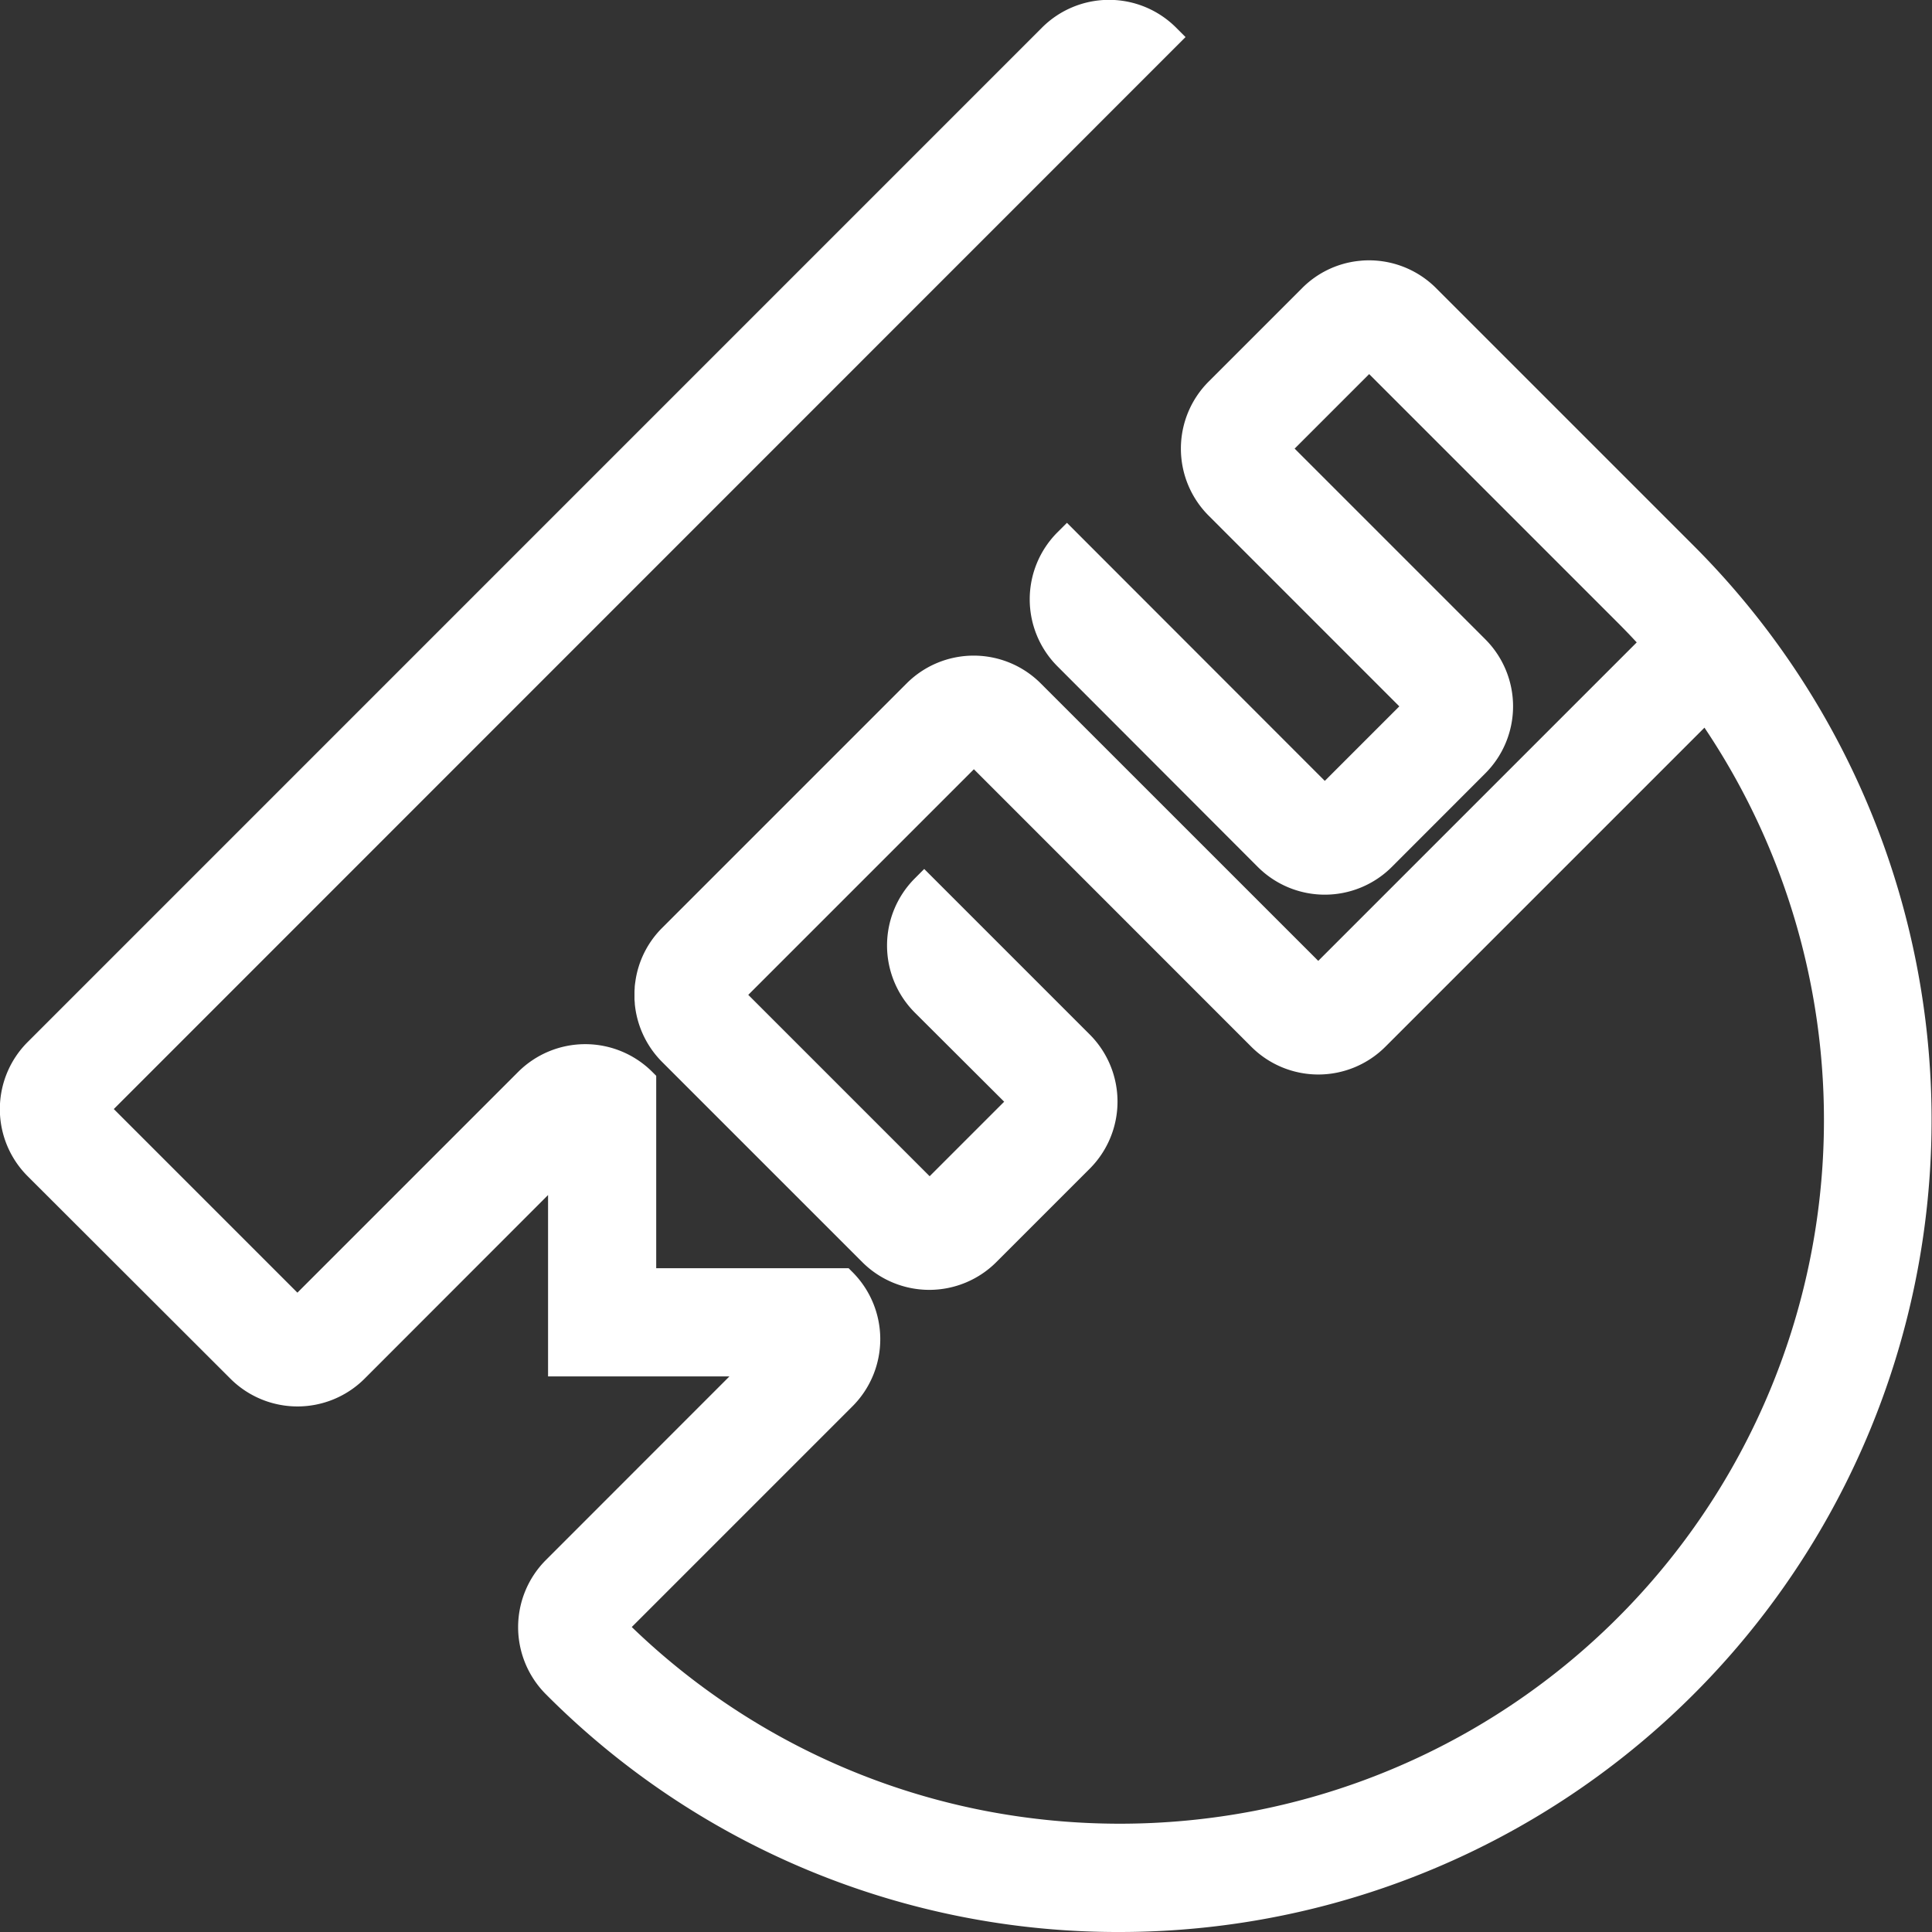 <svg xmlns="http://www.w3.org/2000/svg" viewBox="0 0 490 490"><rect x="0" y="0" width="490" height="490" fill="#333333" stroke="none"/><defs><style>.cls-1{fill:#fff;}</style></defs><title>Element 1logo</title><g id="lmdsg" data-name="Ebene 2"><g id="Ebene_1-2" data-name="Ebene 1"><path class="cls-1" d="M284.05,490a204.59,204.59,0,0,1-145.62-60.32,24.09,24.09,0,0,1,0-34L185,349.09H139v-46L92.45,349.68a24.08,24.08,0,0,1-34,0L7,298.3a24.05,24.05,0,0,1,0-34L264.28,7a24.05,24.05,0,0,1,34,0l2.4,2.4L28.86,281.28l46.57,46.57,56-56a24.08,24.08,0,0,1,34,0l1,1v48.8h48.8l1,1a24.08,24.08,0,0,1,0,34l-56,56a177.5,177.5,0,0,0,89.67,46.63,180.44,180.44,0,0,0,68.23,0A178.5,178.5,0,0,0,432.29,184.55l-80.93,80.93a24.05,24.05,0,0,1-34,0L247,195.1l-57.22,57.22,46,46,18.9-18.9L232,256.8a24.08,24.08,0,0,1,0-34l2.4-2.41,42,42a24.08,24.08,0,0,1,0,34l-23.71,23.71a24.05,24.05,0,0,1-34,0l-50.81-50.81A24.1,24.1,0,0,1,161,254.63c0-.38-.06-.76-.08-1.14,0-.59,0-1.16,0-1.74q0-.55.05-1.11c0-.59.1-1.18.18-1.76a23.85,23.85,0,0,1,6.8-13.56l62-62a24.05,24.05,0,0,1,34,0l70.39,70.38,80.77-80.77c-1.59-1.72-3.22-3.41-4.86-5.05l-63-63-18.9,18.9,48.36,48.36a24.05,24.05,0,0,1,0,34L353,219.87a24.05,24.05,0,0,1-34,0L268.2,169a24.05,24.05,0,0,1,0-34l2.4-2.4L336,198.05l18.9-18.9-48.36-48.37a24.05,24.05,0,0,1,0-34l23.71-23.71a23.82,23.82,0,0,1,14.2-6.88l1-.1a24.07,24.07,0,0,1,18.79,7l65.37,65.37h0A205.95,205.95,0,0,1,284.05,490Z"/></g></g>
</svg>

